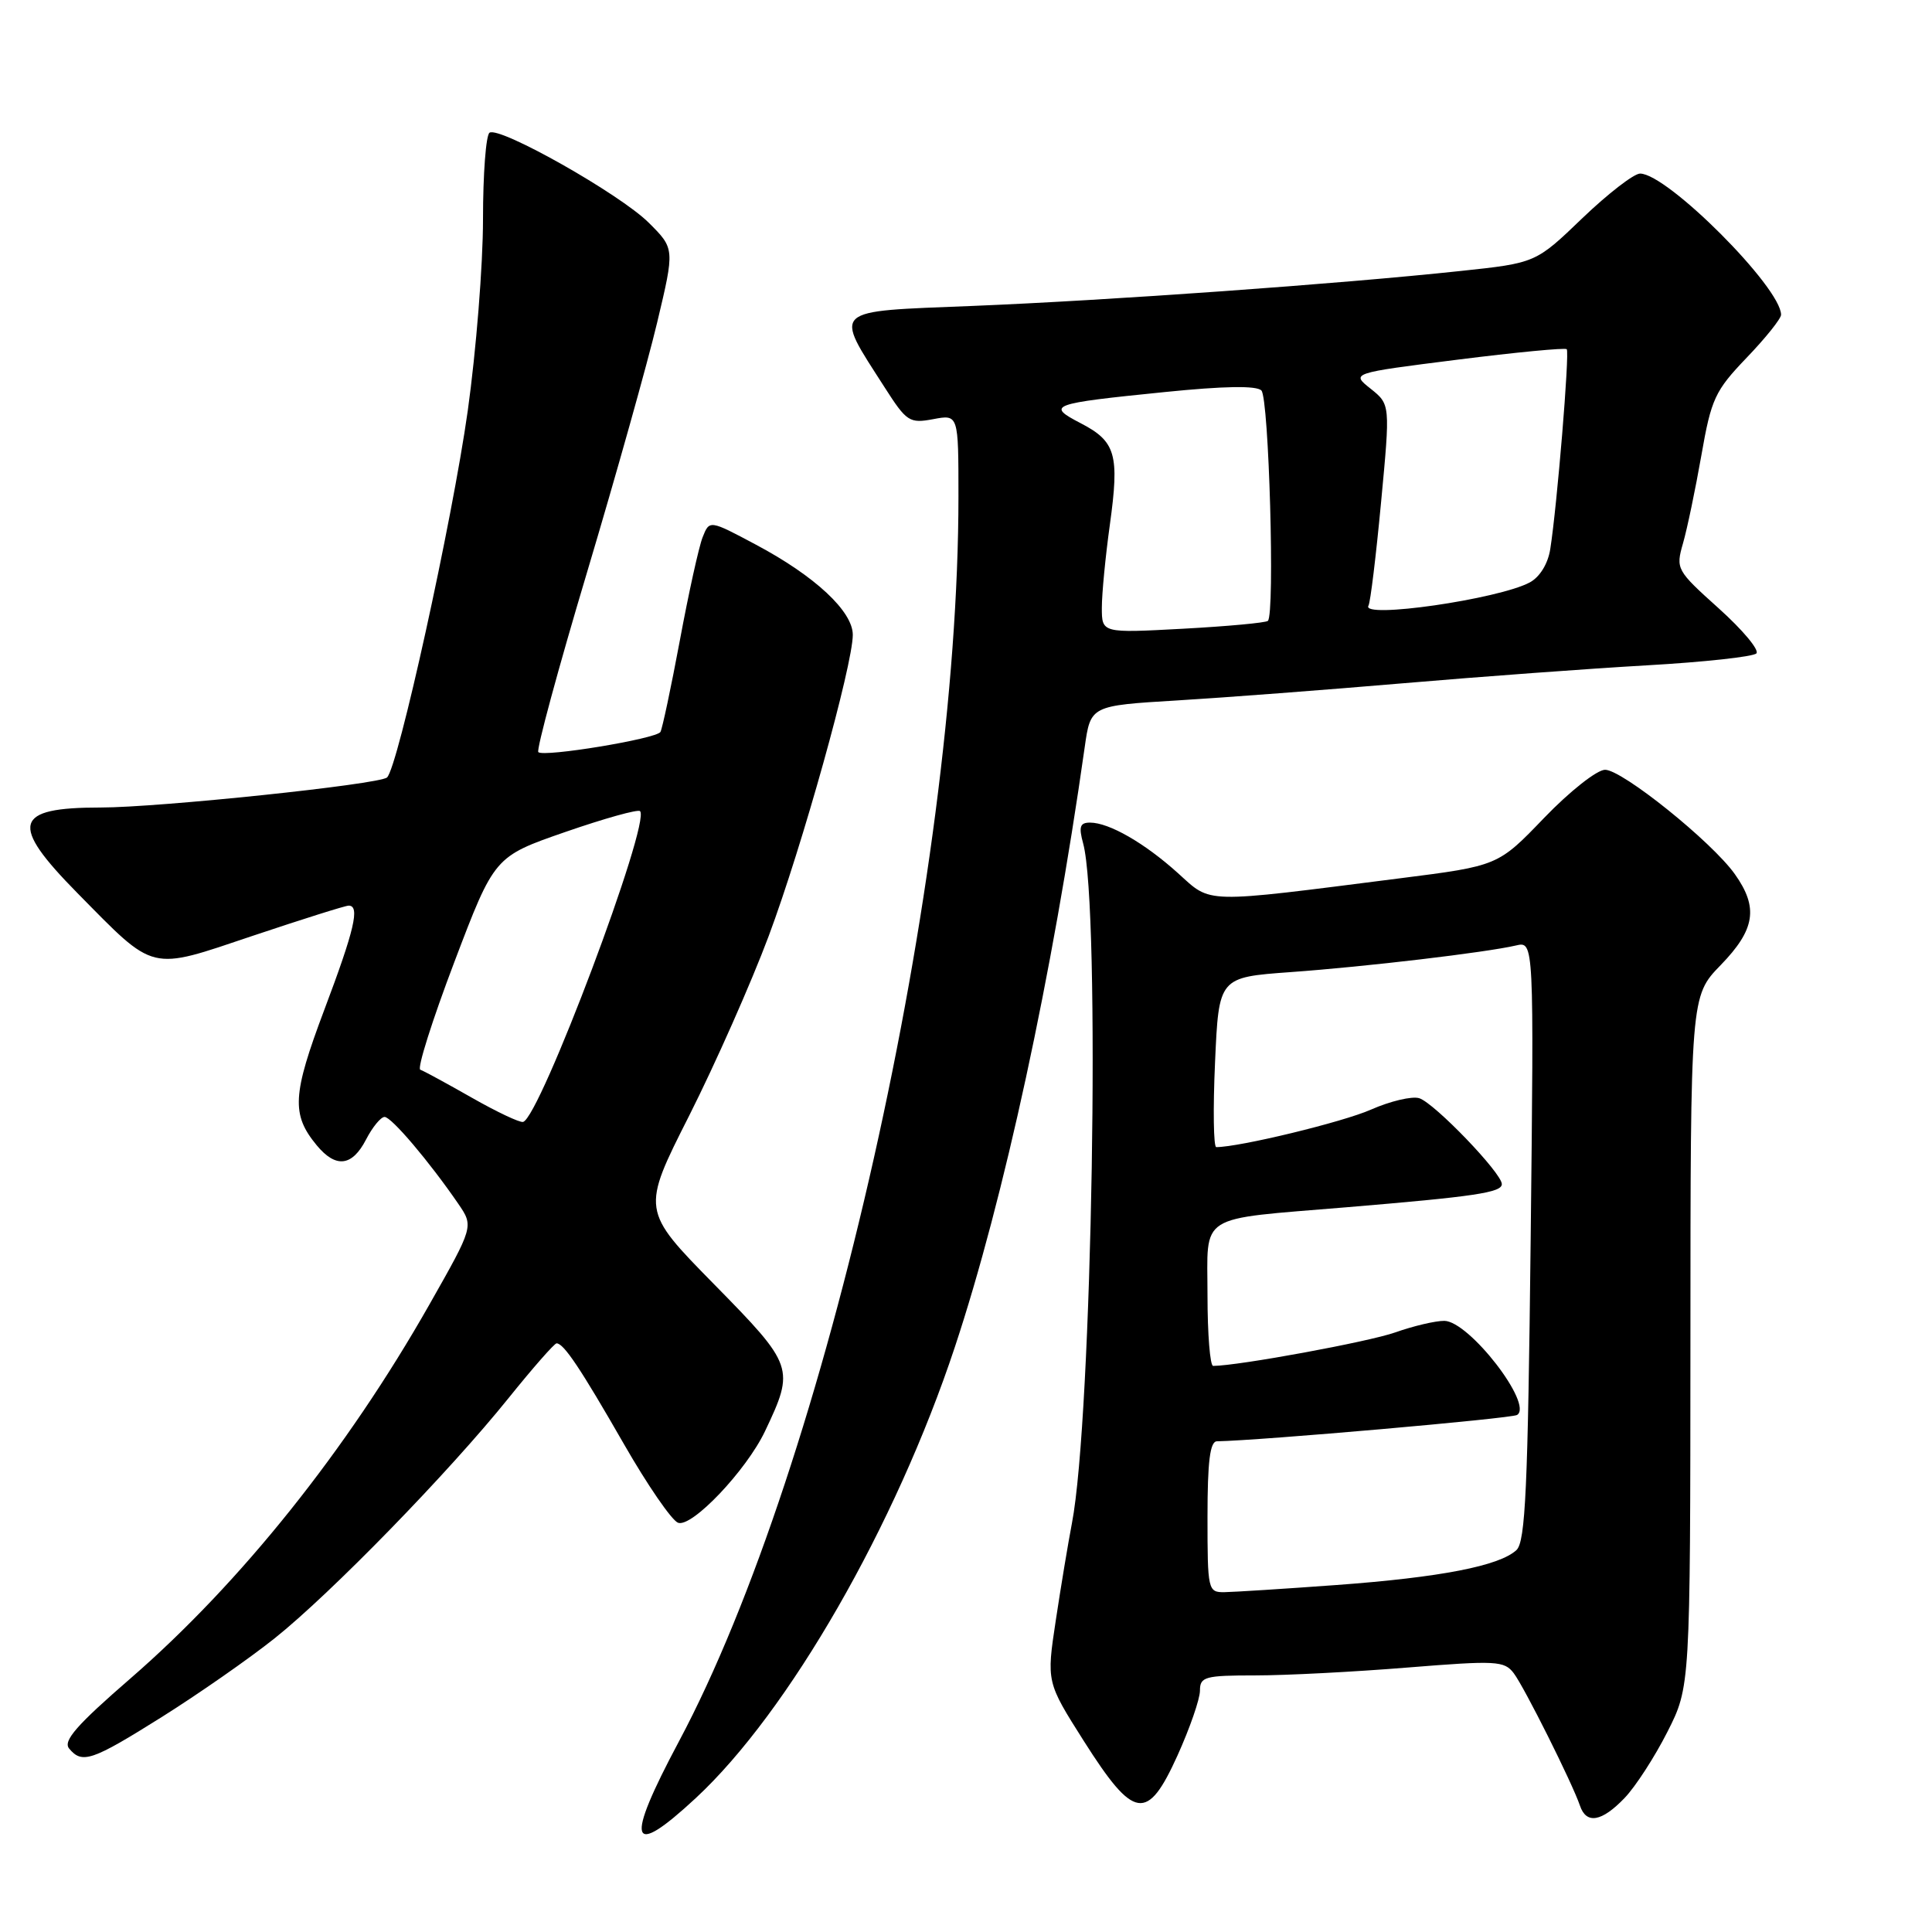 <?xml version="1.0" encoding="UTF-8" standalone="no"?>
<!DOCTYPE svg PUBLIC "-//W3C//DTD SVG 1.1//EN" "http://www.w3.org/Graphics/SVG/1.1/DTD/svg11.dtd" >
<svg xmlns="http://www.w3.org/2000/svg" xmlns:xlink="http://www.w3.org/1999/xlink" version="1.1" viewBox="0 0 256 256">
 <g >
 <path fill="currentColor"
d=" M 92.20 238.25 C 104.49 226.84 118.67 202.17 126.52 178.50 C 133.02 158.90 139.44 129.27 143.73 99.00 C 144.51 93.50 144.51 93.50 156.01 92.81 C 162.33 92.43 175.82 91.40 186.00 90.53 C 196.18 89.66 210.68 88.59 218.23 88.16 C 225.78 87.73 232.30 87.02 232.73 86.58 C 233.15 86.14 230.91 83.46 227.75 80.62 C 222.13 75.57 222.03 75.39 223.01 71.98 C 223.56 70.07 224.65 64.83 225.44 60.34 C 226.75 52.83 227.24 51.79 231.43 47.41 C 233.95 44.79 236.00 42.22 236.00 41.71 C 236.00 38.10 220.92 23.00 217.32 23.00 C 216.50 23.00 213.05 25.67 209.66 28.92 C 203.49 34.85 203.49 34.85 193.50 35.91 C 177.54 37.62 146.90 39.81 128.81 40.54 C 109.88 41.30 110.45 40.76 117.22 51.33 C 120.13 55.88 120.51 56.13 123.66 55.54 C 127.00 54.91 127.00 54.91 127.00 65.77 C 127.00 116.13 109.49 194.13 89.95 230.77 C 82.75 244.27 83.40 246.42 92.20 238.25 Z  M 215.26 238.25 C 216.71 236.74 219.26 232.80 220.93 229.50 C 223.97 223.50 223.97 223.50 223.99 177.75 C 224.00 132.00 224.00 132.00 228.00 127.88 C 232.58 123.16 233.03 120.26 229.87 115.82 C 226.82 111.53 214.96 102.00 212.68 102.00 C 211.61 102.00 208.00 104.85 204.62 108.36 C 198.50 114.73 198.50 114.73 185.50 116.38 C 159.11 119.74 160.60 119.77 156.09 115.70 C 151.67 111.71 146.96 109.00 144.43 109.00 C 143.10 109.00 142.92 109.55 143.52 111.75 C 145.85 120.24 144.73 187.95 142.03 201.87 C 141.54 204.42 140.58 210.19 139.90 214.69 C 138.66 222.88 138.66 222.88 143.61 230.69 C 150.27 241.18 152.02 241.45 156.03 232.60 C 157.66 228.99 159.00 225.13 159.00 224.02 C 159.00 222.18 159.64 222.00 166.35 222.00 C 170.40 222.00 179.45 221.53 186.47 220.96 C 198.25 220.01 199.33 220.06 200.58 221.71 C 202.00 223.59 208.33 236.26 209.35 239.25 C 210.19 241.76 212.23 241.41 215.26 238.25 Z  M 21.46 227.50 C 26.28 224.47 32.98 219.80 36.36 217.11 C 43.83 211.16 59.46 195.11 67.39 185.25 C 70.60 181.26 73.46 178.00 73.75 178.00 C 74.70 178.00 76.92 181.32 82.67 191.34 C 85.77 196.75 89.00 201.45 89.84 201.77 C 91.65 202.47 98.89 194.85 101.37 189.64 C 105.33 181.29 105.21 180.95 94.62 170.17 C 84.98 160.36 84.98 160.36 91.33 147.81 C 94.81 140.90 99.55 130.20 101.86 124.02 C 106.29 112.16 112.99 88.14 113.00 84.12 C 113.00 81.01 108.00 76.34 100.18 72.18 C 94.01 68.89 94.01 68.89 93.10 71.19 C 92.60 72.46 91.24 78.62 90.08 84.88 C 88.91 91.14 87.75 96.59 87.51 96.99 C 86.95 97.90 72.03 100.36 71.33 99.66 C 71.05 99.38 73.95 88.65 77.79 75.82 C 81.62 63.00 85.80 48.10 87.08 42.72 C 89.41 32.94 89.41 32.94 85.95 29.50 C 82.15 25.72 66.25 16.73 64.87 17.58 C 64.39 17.88 64.00 23.04 64.00 29.07 C 64.00 35.09 63.09 46.50 61.98 54.43 C 59.93 69.01 52.72 101.76 51.28 103.02 C 50.23 103.94 21.04 107.00 13.33 107.00 C 1.80 107.00 1.21 109.15 10.25 118.33 C 20.67 128.90 19.65 128.65 33.52 123.99 C 40.06 121.80 45.76 120.00 46.20 120.00 C 47.72 120.00 46.98 123.18 42.97 133.81 C 38.73 145.07 38.59 147.67 41.96 151.75 C 44.50 154.82 46.65 154.57 48.50 151.00 C 49.35 149.35 50.46 148.00 50.96 148.00 C 51.87 148.00 56.89 153.92 60.72 159.50 C 62.77 162.50 62.77 162.50 56.89 172.87 C 45.96 192.14 31.90 209.72 17.30 222.39 C 10.17 228.57 8.32 230.68 9.16 231.69 C 10.88 233.77 12.17 233.33 21.46 227.50 Z  M 146.00 80.52 C 146.00 78.66 146.48 73.72 147.06 69.54 C 148.35 60.22 147.86 58.49 143.18 56.07 C 138.60 53.69 139.16 53.48 154.32 51.95 C 162.20 51.15 166.48 51.08 167.14 51.74 C 168.14 52.74 168.95 81.40 168.00 82.27 C 167.72 82.52 162.66 82.99 156.75 83.31 C 146.00 83.89 146.00 83.89 146.00 80.52 Z  M 181.33 80.25 C 181.58 79.84 182.33 73.67 183.00 66.54 C 184.22 53.59 184.22 53.59 181.62 51.51 C 179.01 49.44 179.01 49.44 193.12 47.66 C 200.87 46.68 207.39 46.06 207.60 46.27 C 208.00 46.66 206.32 67.04 205.42 72.74 C 205.12 74.69 204.04 76.45 202.71 77.17 C 198.60 79.39 180.26 82.04 181.33 80.25 Z  M 160.00 201.00 C 160.00 193.68 160.33 190.99 161.25 190.98 C 166.98 190.88 200.26 187.96 201.02 187.49 C 203.23 186.12 194.66 175.05 191.38 175.02 C 190.21 175.01 187.28 175.70 184.88 176.55 C 181.39 177.79 164.13 180.97 160.75 180.99 C 160.34 181.00 160.00 176.78 160.00 171.62 C 160.00 160.66 158.44 161.64 178.41 159.97 C 195.41 158.55 199.00 158.02 199.00 156.90 C 199.00 155.44 190.07 146.16 188.06 145.52 C 187.10 145.22 184.22 145.90 181.66 147.03 C 177.93 148.68 164.28 151.99 161.16 152.00 C 160.80 152.00 160.72 146.94 161.00 140.75 C 161.50 129.50 161.50 129.50 171.00 128.81 C 181.03 128.09 196.88 126.21 200.88 125.28 C 203.26 124.72 203.26 124.72 202.82 164.38 C 202.45 197.19 202.13 204.28 200.94 205.39 C 198.69 207.49 190.86 209.01 177.12 210.02 C 170.18 210.53 163.49 210.95 162.25 210.97 C 160.06 211.00 160.00 210.71 160.00 201.00 Z  M 62.50 145.44 C 59.20 143.56 56.14 141.90 55.69 141.74 C 55.25 141.59 57.28 135.17 60.20 127.48 C 65.51 113.50 65.51 113.50 74.91 110.24 C 80.08 108.45 84.54 107.20 84.81 107.48 C 86.27 108.94 71.53 148.11 69.31 148.66 C 68.86 148.77 65.80 147.32 62.50 145.44 Z "/>
</g>
</svg>